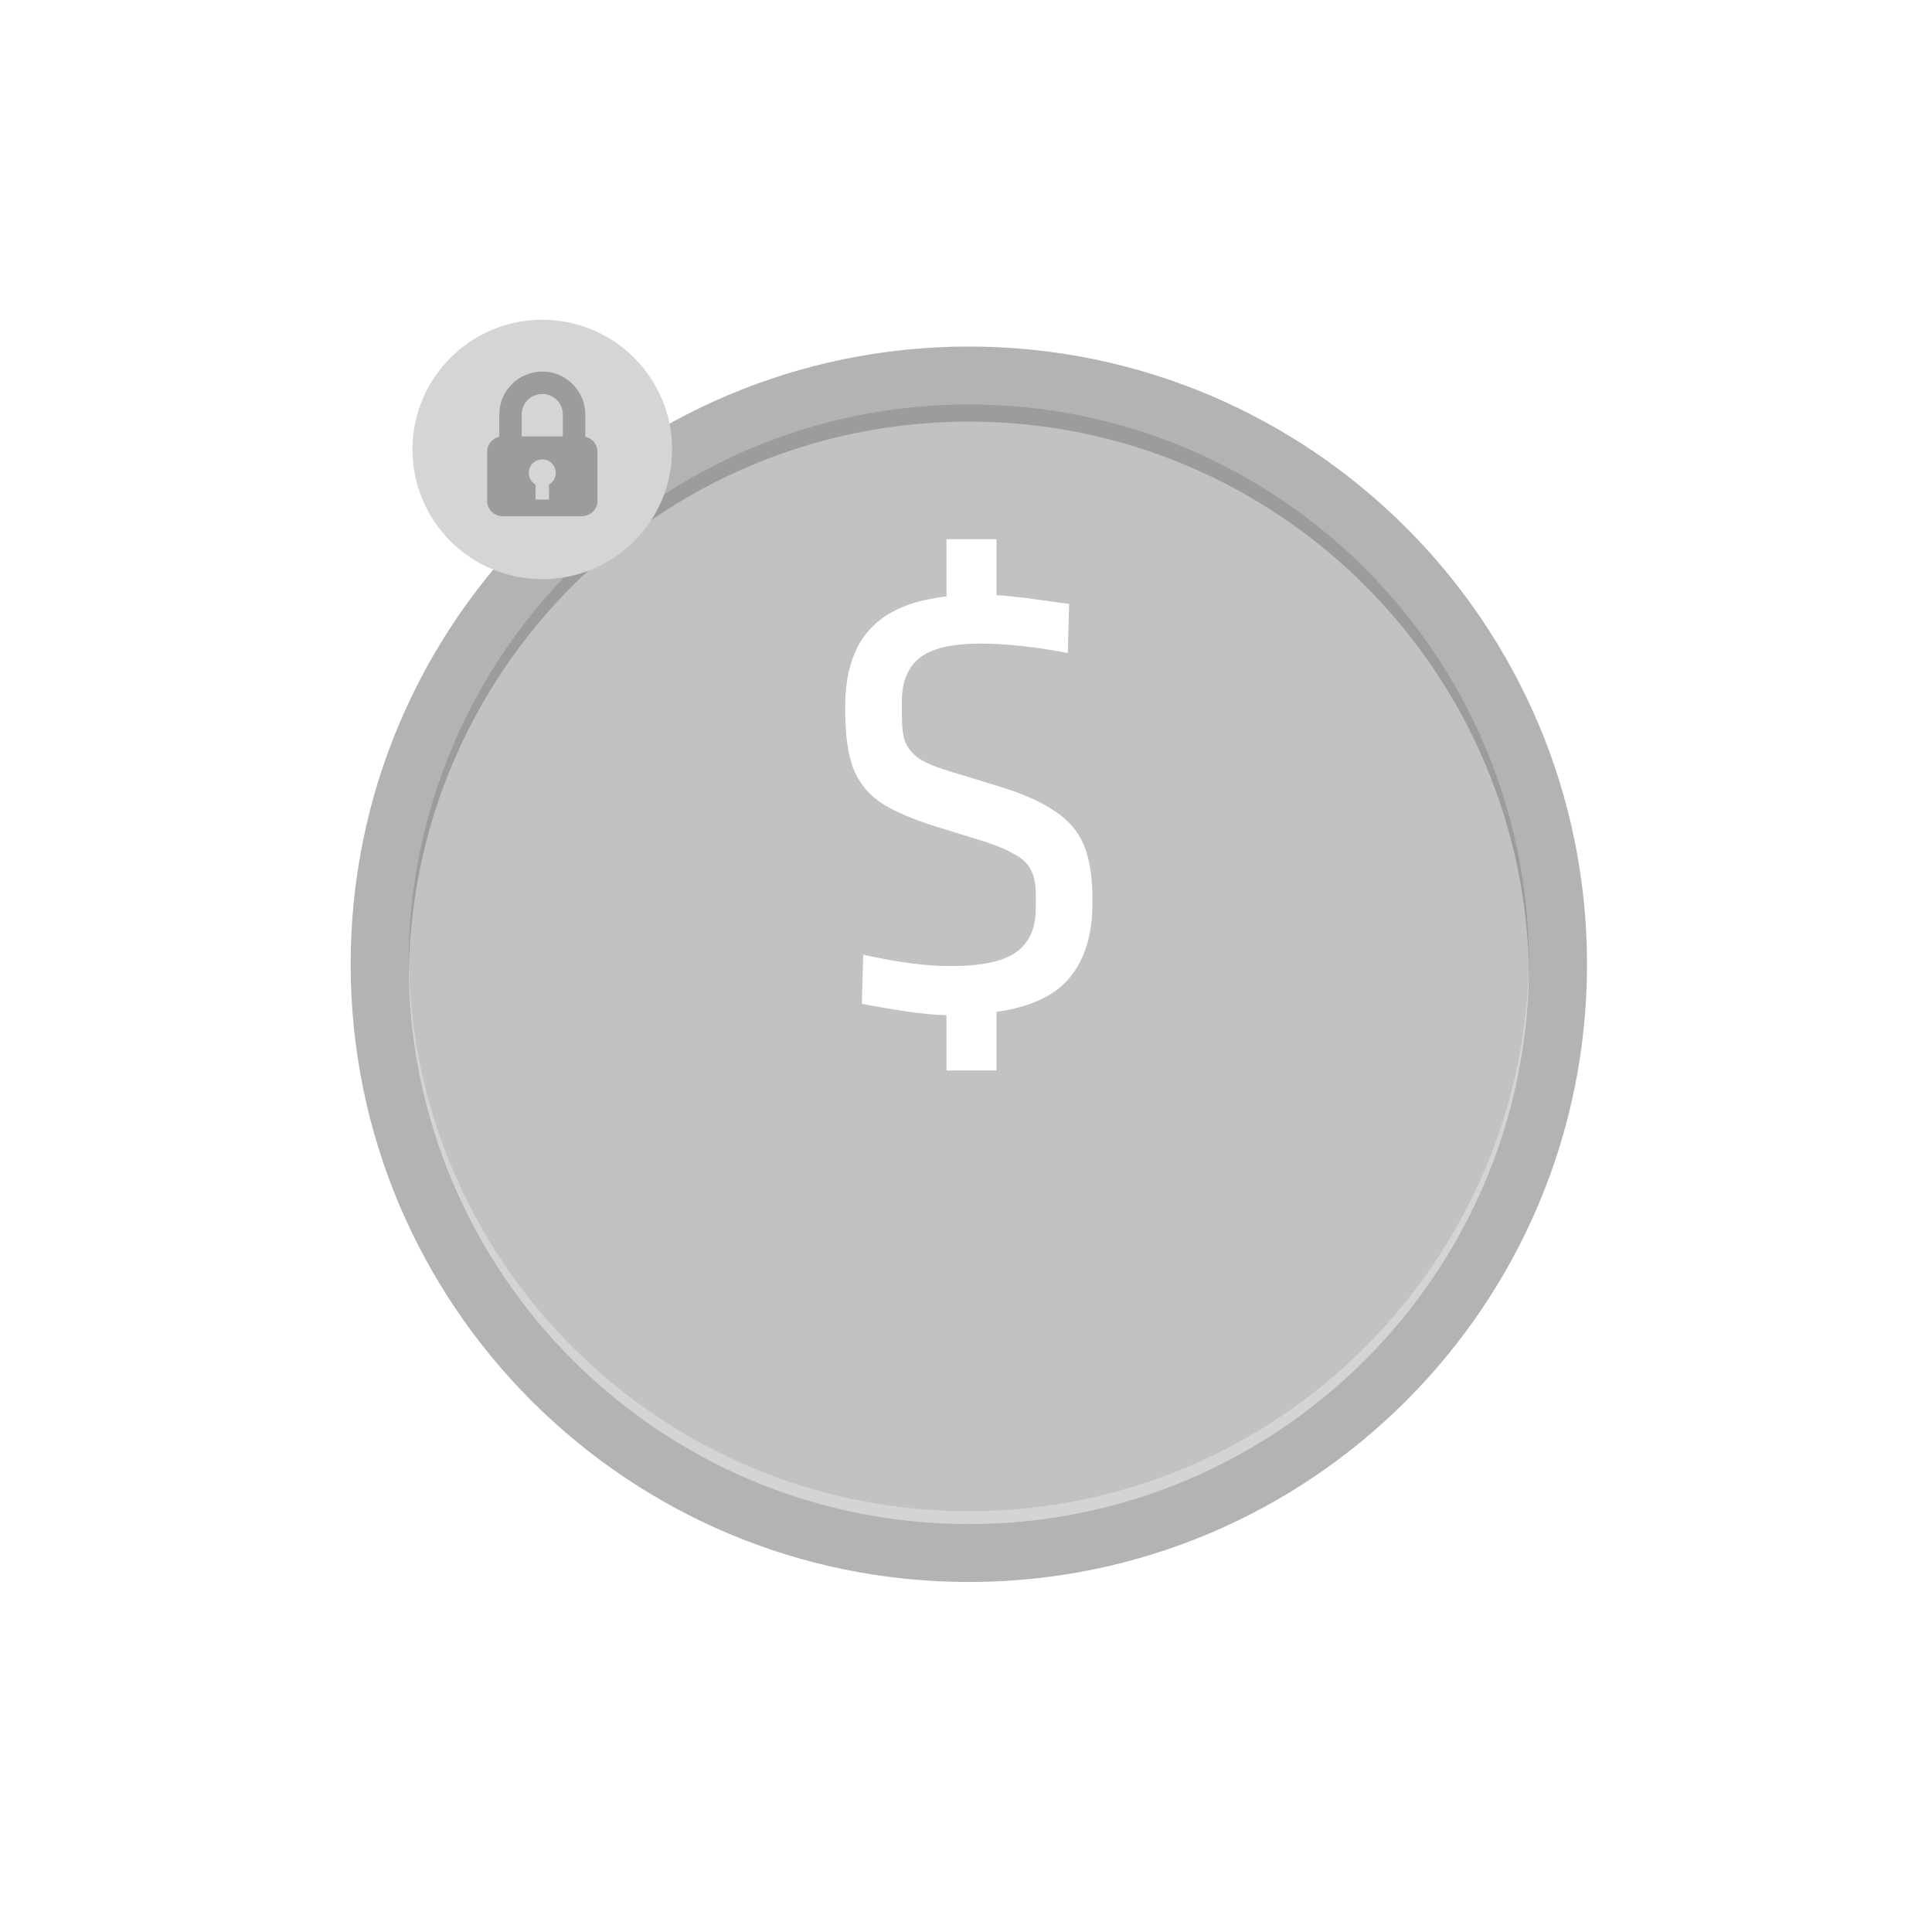 <svg width="140" height="140" viewBox="0 0 140 140" fill="none" xmlns="http://www.w3.org/2000/svg">
<g filter="url(#filter0_d)">
<path d="M70.205 98.439C92.625 98.439 110.8 80.278 110.8 57.874C110.8 35.471 92.625 17.309 70.205 17.309C47.785 17.309 29.609 35.471 29.609 57.874C29.609 80.278 47.785 98.439 70.205 98.439Z" fill="#C2C2C2"/>
<path d="M108.878 75.616C109.844 70.71 110.928 65.824 111.65 60.875C111.896 58.894 112.069 56.908 112.159 54.916C112.022 54.889 111.885 54.858 111.757 54.822C111.401 54.721 111.054 54.588 110.722 54.425C110.773 55.257 110.799 56.096 110.8 56.942C110.8 79.345 92.625 97.507 70.205 97.507C47.785 97.507 29.609 79.345 29.609 56.942C29.609 55.792 29.66 54.654 29.753 53.528C29.26 53.808 28.731 54.019 28.181 54.156C28.185 58.736 28.231 63.324 28.77 67.874C28.808 68.123 28.846 68.372 28.887 68.621C29.154 70.256 29.101 71.672 28.43 73.135C34.925 89.853 51.178 101.705 70.203 101.705C86.775 101.705 101.245 92.711 108.993 79.342C108.61 78.145 108.627 76.887 108.878 75.616Z" fill="#D4D4D4"/>
<path d="M30.611 47.879C29.365 52.621 28.434 57.5 28.287 62.378C28.857 62.572 29.379 62.881 29.823 63.286C29.682 61.901 29.611 60.51 29.611 59.117C29.611 36.714 47.787 18.552 70.207 18.552C92.627 18.552 110.803 36.714 110.803 59.117C110.807 63.703 110.032 68.255 108.51 72.581L108.521 72.569C108.899 72.164 109.273 71.754 109.635 71.335C109.801 71.142 109.965 70.947 110.127 70.75L110.157 70.713C110.394 70.244 110.805 69.812 111.083 69.362C111.386 68.874 111.661 68.371 111.909 67.853C111.96 67.747 112.039 67.436 112.13 67.352C112.197 67.185 112.262 67.019 112.325 66.85C112.518 66.331 112.695 65.807 112.855 65.276C113.196 64.143 113.465 62.989 113.659 61.822C113.673 61.739 113.685 61.655 113.698 61.572C113.71 61.335 113.76 61.09 113.783 60.856C113.835 60.318 113.873 59.778 113.897 59.238C113.948 58.065 113.94 56.891 113.872 55.72C113.838 55.132 113.791 54.545 113.73 53.959C113.706 53.719 113.675 53.48 113.649 53.239C113.643 53.197 113.638 53.155 113.633 53.114C113.458 51.942 113.236 50.777 112.976 49.62C112.464 47.349 111.801 45.116 111.045 42.914C110.803 42.204 110.807 41.432 111.058 40.725C104.034 25.177 88.385 14.355 70.205 14.355C55.76 14.355 42.915 21.189 34.723 31.796C35.043 32.185 35.18 32.72 34.983 33.357C33.489 38.186 31.896 42.989 30.611 47.879Z" fill="#9C9C9C"/>
<path d="M70.205 13.112C45.465 13.112 25.41 33.153 25.41 57.874C25.41 82.595 45.465 102.636 70.205 102.636C94.944 102.636 115 82.595 115 57.874C115 33.153 94.944 13.112 70.205 13.112ZM70.205 98.439C47.785 98.439 29.609 80.278 29.609 57.874C29.609 35.471 47.785 17.309 70.205 17.309C92.625 17.309 110.8 35.471 110.8 57.874C110.8 80.278 92.625 98.439 70.205 98.439Z" fill="#B3B3B3"/>
</g>
<path d="M72.209 43.124C73.143 43.189 74.173 43.303 75.3 43.465C76.427 43.628 77.151 43.725 77.473 43.758L77.377 47.32C74.994 46.864 72.885 46.637 71.05 46.637C68.989 46.637 67.524 46.978 66.655 47.661C65.786 48.344 65.351 49.401 65.351 50.833V51.808C65.351 52.654 65.431 53.305 65.592 53.76C65.786 54.215 66.124 54.622 66.607 54.98C67.122 55.305 67.927 55.63 69.022 55.956L72.064 56.883C73.932 57.435 75.365 58.053 76.363 58.736C77.393 59.387 78.117 60.217 78.536 61.225C78.954 62.233 79.164 63.55 79.164 65.177V65.421C79.164 67.698 78.617 69.503 77.522 70.836C76.459 72.138 74.688 72.967 72.209 73.325V77.569H68.587V73.569C67.653 73.536 66.639 73.439 65.544 73.276C64.482 73.113 63.451 72.934 62.453 72.739L62.55 69.178C64.997 69.731 67.106 70.007 68.877 70.007C71.13 70.007 72.724 69.665 73.658 68.982C74.592 68.299 75.059 67.242 75.059 65.811V64.835C75.059 64.087 74.946 63.502 74.721 63.079C74.527 62.623 74.125 62.233 73.513 61.908C72.933 61.55 72.048 61.192 70.857 60.834L67.862 59.907C66.091 59.355 64.739 58.769 63.806 58.151C62.872 57.501 62.212 56.671 61.825 55.663C61.439 54.622 61.246 53.223 61.246 51.467V51.223C61.246 48.816 61.825 46.962 62.984 45.661C64.144 44.327 66.011 43.514 68.587 43.221V39.074H72.209V43.124Z" fill="white"/>
<g clip-path="url(#clip0)" filter="url(#filter1_d)">
<path d="M46.757 30.569C46.757 34.687 43.416 38.025 39.296 38.025C35.176 38.025 31.835 34.687 31.835 30.569C31.835 26.452 35.176 23.114 39.296 23.114C43.416 23.114 46.757 26.452 46.757 30.569Z" fill="#9C9C9C"/>
<path d="M39.296 31.289C38.756 31.289 38.318 31.727 38.318 32.267C38.318 32.629 38.515 32.944 38.808 33.113V34.2H39.784V33.113C40.077 32.944 40.274 32.629 40.274 32.267C40.274 31.727 39.836 31.289 39.296 31.289Z" fill="#D5D5D5"/>
<path d="M39.296 26.549C38.474 26.549 37.805 27.218 37.805 28.039V29.626H40.787V28.039C40.787 27.218 40.118 26.549 39.296 26.549Z" fill="#D5D5D5"/>
<path d="M39.296 21.17C34.101 21.17 29.889 25.379 29.889 30.57C29.889 35.762 34.101 39.97 39.296 39.97C44.491 39.97 48.703 35.761 48.703 30.57C48.703 25.379 44.491 21.17 39.296 21.17ZM42.186 35.403H36.406C35.795 35.403 35.3 34.909 35.3 34.298V30.732C35.3 30.199 35.677 29.755 36.179 29.651V28.04C36.179 26.323 37.577 24.925 39.296 24.925C41.015 24.925 42.414 26.322 42.414 28.04V29.651C42.915 29.755 43.292 30.199 43.292 30.732V34.298H43.292C43.292 34.909 42.797 35.403 42.186 35.403Z" fill="#D5D5D5"/>
</g>
<defs>
<filter id="filter0_d" x="0.41" y="0.112" width="139.59" height="139.524" filterUnits="userSpaceOnUse" color-interpolation-filters="sRGB">
<feFlood flood-opacity="0" result="BackgroundImageFix"/>
<feColorMatrix in="SourceAlpha" type="matrix" values="0 0 0 0 0 0 0 0 0 0 0 0 0 0 0 0 0 0 127 0"/>
<feOffset dy="12"/>
<feGaussianBlur stdDeviation="12.5"/>
<feColorMatrix type="matrix" values="0 0 0 0 0 0 0 0 0 0 0 0 0 0 0 0 0 0 0.17 0"/>
<feBlend mode="normal" in2="BackgroundImageFix" result="effect1_dropShadow"/>
<feBlend mode="normal" in="SourceGraphic" in2="effect1_dropShadow" result="shape"/>
</filter>
<filter id="filter1_d" x="27.889" y="21.169" width="22.814" height="22.8" filterUnits="userSpaceOnUse" color-interpolation-filters="sRGB">
<feFlood flood-opacity="0" result="BackgroundImageFix"/>
<feColorMatrix in="SourceAlpha" type="matrix" values="0 0 0 0 0 0 0 0 0 0 0 0 0 0 0 0 0 0 127 0"/>
<feOffset dy="2"/>
<feGaussianBlur stdDeviation="1"/>
<feColorMatrix type="matrix" values="0 0 0 0 0 0 0 0 0 0 0 0 0 0 0 0 0 0 0.12 0"/>
<feBlend mode="normal" in2="BackgroundImageFix" result="effect1_dropShadow"/>
<feBlend mode="normal" in="SourceGraphic" in2="effect1_dropShadow" result="shape"/>
</filter>
<clipPath id="clip0">
<rect width="18.814" height="18.8" fill="white" transform="translate(29.889 21.169)"/>
</clipPath>
</defs>
</svg>
